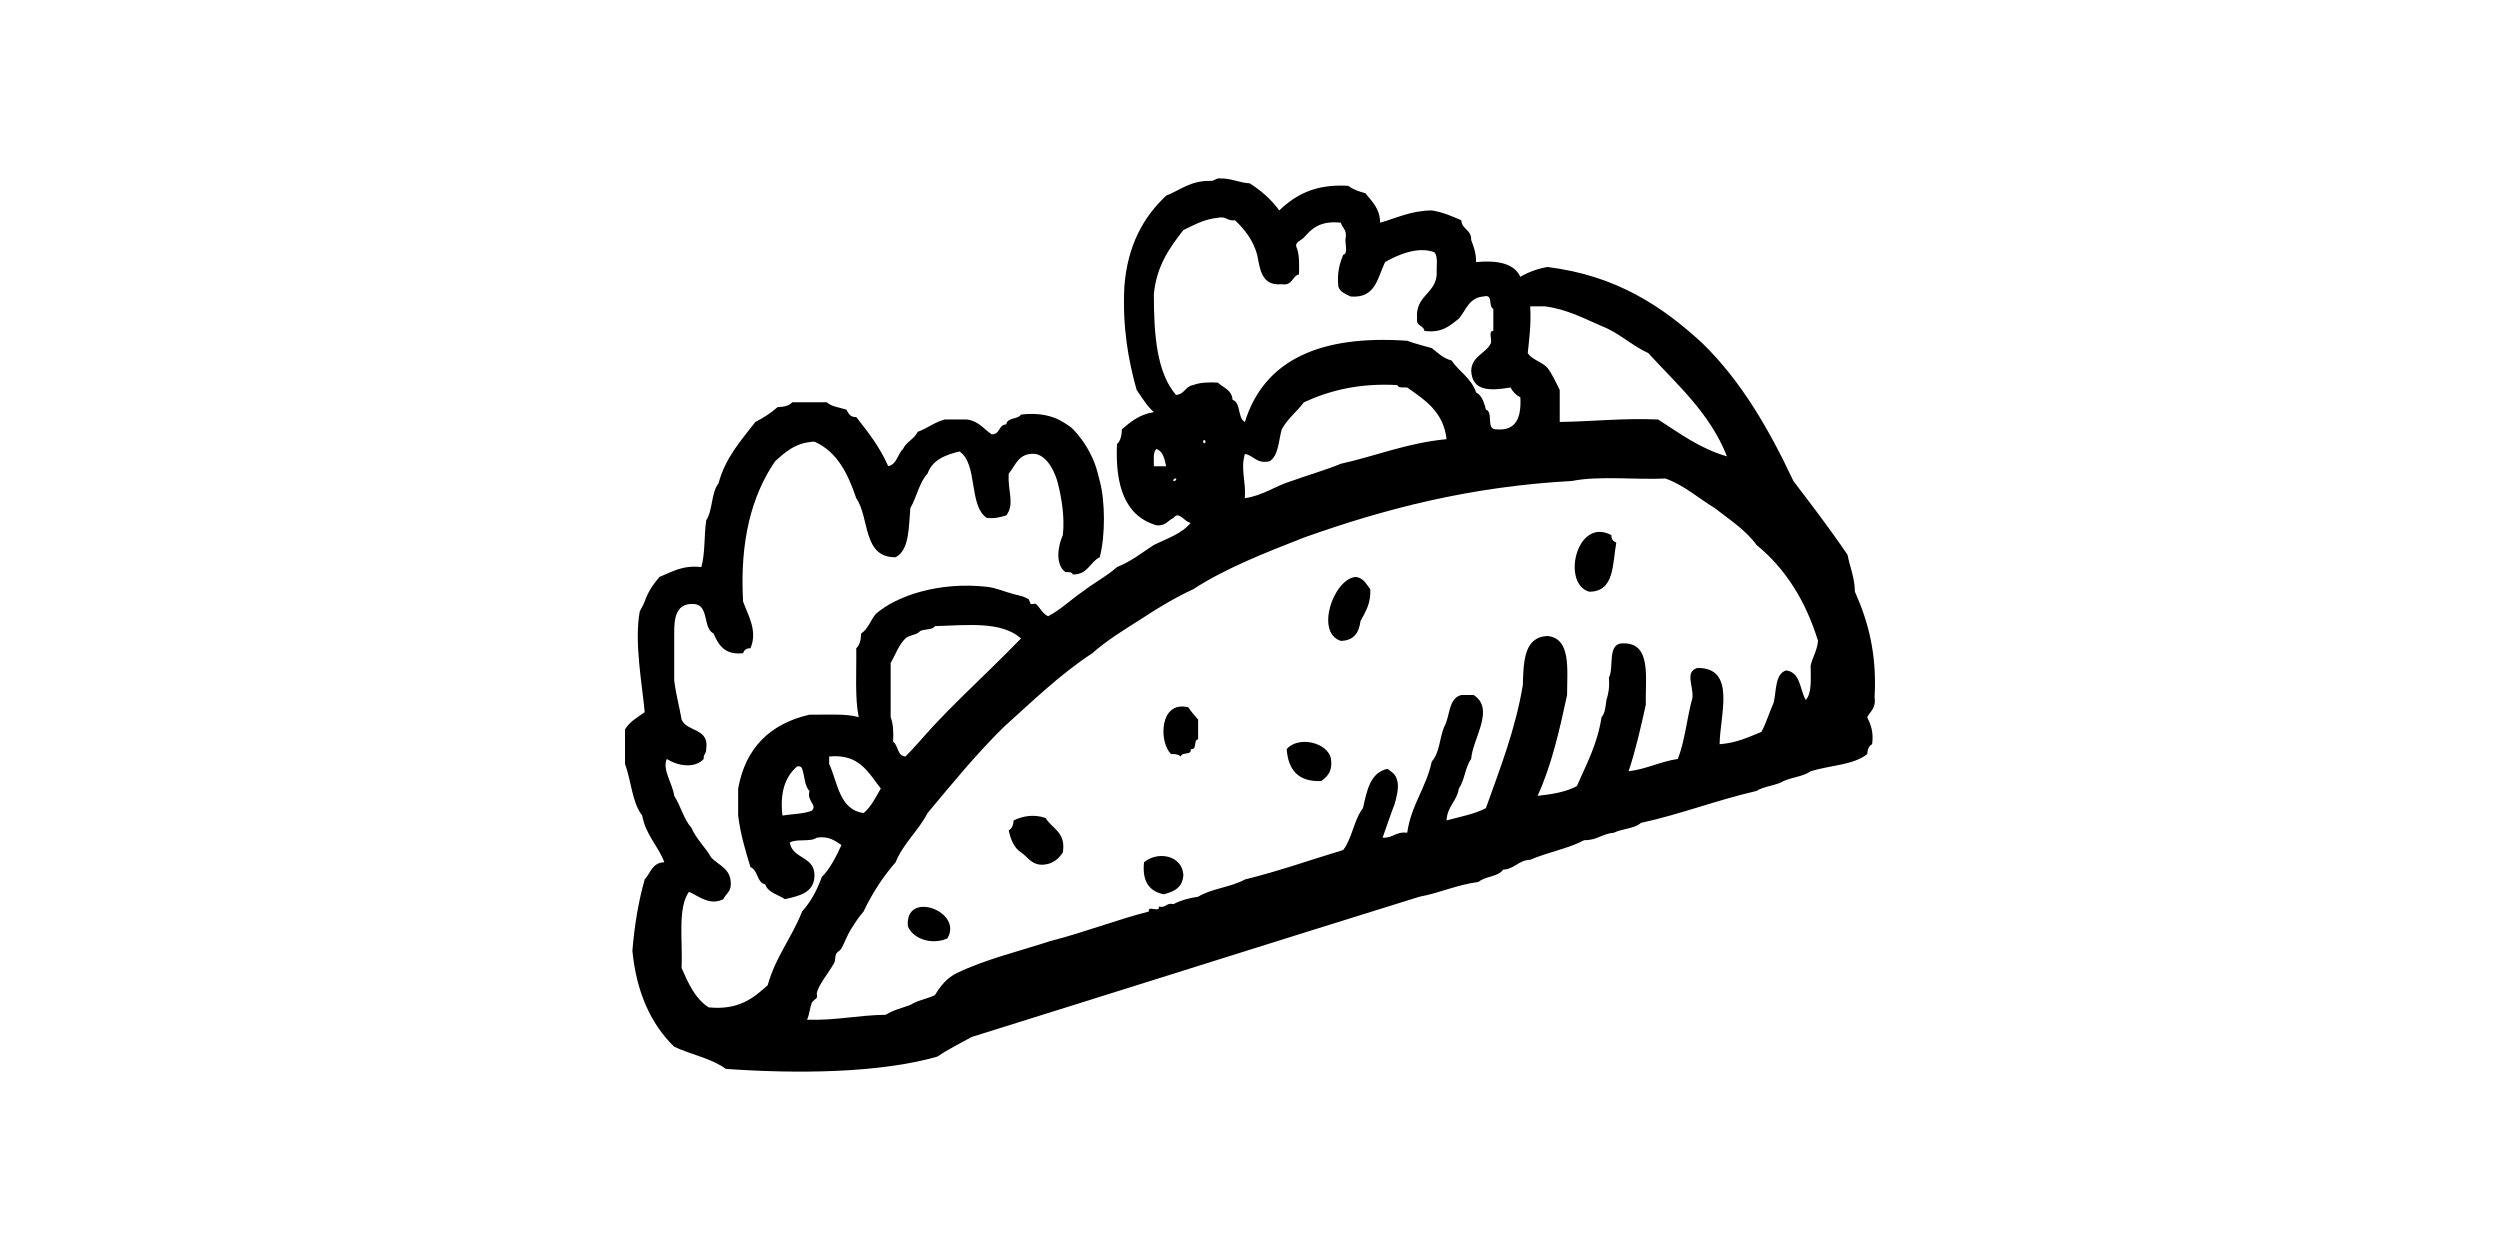 <?xml version="1.0" encoding="iso-8859-1"?>
<!-- Generator: Adobe Illustrator 19.0.0, SVG Export Plug-In . SVG Version: 6.00 Build 0)  -->
<svg  width="40" height="20" version="1.1" id="Capa_1" xmlns="http://www.w3.org/2000/svg" xmlns:xlink="http://www.w3.org/1999/xlink" x="0px" y="0px"
	 viewBox="0 0 120 120" style="enable-background:new 0 0 120 120;" xml:space="preserve">
<g id="_x30_304-taco">
	<g>
		<path style="fill-rule:evenodd;clip-rule:evenodd;" d="M119.96,66.956c0.241-4.256-0.649-7.381-1.89-10.153
			c-0.025-1.392-0.477-2.357-0.708-3.543c-1.653-2.441-3.427-4.76-5.196-7.085c-2.341-4.978-5.027-9.612-8.737-13.224
			c-3.847-3.552-8.288-6.51-14.877-7.32c-1.002,0.179-1.856,0.506-2.598,0.944c-0.599-1.289-2.169-1.608-4.251-1.416
			c0.014-0.88-0.238-1.494-0.472-2.126c0.048-0.993-0.897-0.991-0.945-1.889c-0.878-0.381-1.75-0.768-2.833-0.944
			c-2.021,0.024-3.365,0.729-4.959,1.181c-0.023-1.395-0.796-2.037-1.417-2.834c-0.627-0.16-1.202-0.372-1.652-0.709
			c-3.188-0.195-5.086,0.896-6.612,2.362c-0.767-1.044-1.729-1.892-2.833-2.599c-1.045-0.058-1.721-0.483-2.834-0.472
			c-0.446-0.053-0.521,0.267-0.944,0.236c-1.924-0.035-2.892,0.886-4.25,1.417c-2.194,2.056-3.712,4.789-4.014,8.736
			c-0.191,3.891,0.37,7.03,1.181,9.918c0.522,0.737,0.978,1.542,1.653,2.126c-1.358,0.216-2.227,0.921-3.069,1.652
			c-0.025,0.606-0.134,1.126-0.473,1.417c-0.181,4.038,0.792,6.923,3.779,7.793c0.892,0.106,1.108-0.466,1.653-0.708
			c0.526-0.737,1.09,0.464,1.652,0.472c-0.849,1.04-2.267,1.512-3.542,2.126c-1.143,0.745-2.189,1.589-3.542,2.125
			c-0.991,0.897-2.247,1.53-3.306,2.362c-1.128,0.761-2.065,1.713-3.306,2.36c-0.571-0.265-0.83-0.927-1.181-1.181
			c-0.102-0.073-0.355,0.053-0.472,0c-0.082-0.037-0.139-0.416-0.236-0.472c-0.483-0.28-0.901-0.343-1.417-0.473
			c-0.767-0.191-1.694-0.61-2.598-0.707c-4.629-0.499-8.643,0.877-10.626,2.597c-0.51,0.592-0.745,1.46-1.417,1.89
			c-0.024,0.604-0.134,1.125-0.472,1.417c0.041,2.241-0.148,4.713,0.236,6.611c-1.29-0.362-3.097-0.208-4.723-0.235
			c-3.77,0.873-6.131,3.156-6.848,7.084v2.598c0.222,1.824,0.707,3.387,1.181,4.959c0.749,0.273,0.582,1.465,1.417,1.652
			c0.285,0.818,1.235,0.97,1.889,1.418c1.35-0.305,2.722-0.584,2.834-2.126c0.139-2.028-2.105-1.673-2.362-3.306
			c0.622-0.402,2.023-0.024,2.598-0.473c1.196-0.173,1.733,0.313,2.361,0.709c-0.522,1.13-1.067,2.238-1.889,3.069
			c-0.455,1.277-1.069,2.395-1.889,3.306c-0.973,2.491-2.557,4.37-3.306,7.084c-1.363,1.235-2.786,2.41-5.668,2.126
			c-1.294-0.831-1.947-2.304-2.597-3.778c0.121-2.554-0.406-5.758,0.708-7.32c0.94,0.418,2,1.37,3.306,0.709
			c0.21-0.499,0.719-0.699,0.709-1.418c0.043-1.539-1.183-1.808-1.889-2.597c-0.575-0.999-1.411-1.738-1.889-2.835
			c-0.742-0.832-1.032-2.115-1.653-3.068c-0.147-1.178-1.179-2.51-0.709-3.543c1.008,0.664,2.678,0.958,3.543,0
			c-0.053-0.446,0.266-0.521,0.236-0.944c0.319-2.052-1.843-1.62-2.361-2.834c-0.215-1.28-0.556-2.436-0.709-3.778v-4.486
			c-0.021-1.594,0.22-2.928,1.889-2.834c1.491,0.084,0.829,2.32,1.889,2.834c0.477,1.098,1.06,2.09,2.834,1.89
			c0.097-0.297,0.304-0.483,0.708-0.473c0.728-1.683-0.266-3.235-0.708-4.486c-0.33-5.839,0.834-10.187,3.07-13.461
			c0.992-0.896,1.971-1.808,3.778-1.89c2.184,0.965,3.22,3.078,4.015,5.433c1.297,1.852,0.586,5.71,3.778,5.667
			c1.335-0.711,1.249-2.844,1.417-4.723c0.616-1.037,0.843-2.464,1.653-3.307c0.445-1.286,1.667-1.797,3.069-2.125
			c1.78,1.211,0.849,5.134,2.598,6.376c0.812,0.103,1.324-0.093,1.889-0.236c0.84-1.102,0.114-2.37,0.236-4.015
			c0.679-0.815,0.947-2.043,2.597-1.889c1.241,0.284,1.908,1.963,2.125,2.834c0.321,1.283,0.671,3.149,0.472,4.959
			c-0.492,1.084-0.739,2.809,0.236,3.541c0.278,0.037,0.671-0.04,0.709,0.236c1.458,0.041,1.642-1.192,2.598-1.652
			c0.552-2.105,0.518-5.422,0-7.321c-0.182-0.665-0.262-1.097-0.473-1.652c-0.443-1.167-1.077-2.145-1.653-2.833
			c-0.609-0.729-0.858-0.834-1.417-1.182c-0.947-0.589-2.295-0.922-4.014-0.708c-0.304,0.482-1.325,0.249-1.417,0.944
			c-0.776,0.011-0.565,1.009-1.417,0.945c-0.75-0.51-1.244-1.275-2.361-1.418h-2.125c-0.997,0.263-1.668,0.852-2.597,1.181
			c-0.327,0.697-1.09,0.956-1.417,1.653c-0.527,0.496-0.576,1.471-1.417,1.653c-0.781-1.817-1.929-3.266-3.069-4.723
			c-0.591,0.04-0.739-0.363-0.945-0.709c-0.658-0.208-1.437-0.294-1.889-0.708h-3.306c-0.291,0.338-0.812,0.447-1.416,0.473
			c-0.625,0.555-1.343,1.018-2.125,1.416c-1.371,1.777-2.881,3.416-3.542,5.904c-0.706,0.868-0.548,2.599-1.18,3.541
			c-0.211,1.443-0.093,3.213-0.472,4.487c-1.854-0.2-2.825,0.481-4.015,0.944c-0.659,0.776-1.125,1.501-1.417,2.362
			c-0.093,0.274-0.469,0.925-0.472,0.944c-0.553,2.918,0.237,7.058,0.472,9.681C1.201,68.865,0.434,69.28,0,70.026v3.307
			c0.601,1.604,0.677,3.73,1.653,4.959c0.334,1.87,1.523,2.886,2.125,4.486c-1.16,0.021-1.326,1.036-1.889,1.652
			c-0.592,2.086-0.978,4.375-1.181,6.849c0.399,4.01,1.782,7.034,4.015,9.21c1.613,0.748,3.598,1.125,4.959,2.125
			c6.865,0.484,14.775,0.408,20.308-1.181c1.028-0.703,2.19-1.273,3.306-1.89c14.341-4.472,28.621-9.004,42.977-13.459
			c1.994-0.368,3.572-1.151,5.668-1.418c0.622-0.559,1.88-0.48,2.361-1.18c1.122-0.059,1.451-0.91,2.598-0.945
			c1.639-0.722,3.654-1.068,5.195-1.889c1.216,0.035,1.729-0.633,2.834-0.709c0.783-0.397,1.979-0.381,2.597-0.944
			c3.873-0.851,7.263-2.182,11.099-3.069c0.719-0.462,1.858-0.503,2.597-0.945c0.804-0.376,1.92-0.441,2.598-0.944
			c1.794-0.567,4.134-0.589,5.431-1.652c0.033-0.44,0.156-0.79,0.473-0.944c0.163-1.188-0.141-1.906-0.473-2.599
			C119.552,68.28,120.114,67.975,119.96,66.956z M17.947,77.819c-0.778,0.324-1.888,0.316-2.833,0.473
			c-0.268-2.314,0.316-3.777,1.417-4.724c0.274-0.037,0.42,0.053,0.472,0.236c0.258,0.686,0.221,1.668,0.708,2.126
			C17.429,76.949,18.484,77.254,17.947,77.819z M86.9,29.409h1.416c2.153,0.288,3.724,1.157,5.432,1.889
			c1.704,0.658,2.865,1.857,4.487,2.599c2.783,3.041,5.908,5.741,7.557,9.918c-2.624-0.762-4.548-2.223-6.612-3.543
			c-3.373-0.146-6.266,0.188-9.446,0.236v-3.07c-0.369-0.732-0.7-1.502-1.181-2.125c-0.509-0.593-1.459-0.744-1.889-1.416
			C86.813,32.472,86.999,31.082,86.9,29.409z M50.77,44.759c0.003-0.628-0.089-1.349,0.236-1.653
			c0.658,0.208,0.783,0.949,0.944,1.653H50.77z M52.66,46.175c-0.123-0.122,0.17-0.3,0.236-0.235
			C53.018,46.062,52.725,46.24,52.66,46.175z M52.896,37.911c-1.833-2.104-2.129-5.743-2.126-9.683
			c0.266-2.724,1.523-4.46,2.834-6.14c1.016-0.479,1.947-1.044,3.306-1.181c0.819-0.189,0.908,0.352,1.653,0.236
			c0.924,0.886,1.729,1.893,2.125,3.306c0.277,1.456,0.443,3.021,2.362,2.835c1.04,0.174,0.968-0.766,1.653-0.946
			c0.024-0.968,0.047-1.935-0.235-2.597c-0.201-0.494,0.411-0.617,0.708-0.945c0.695-0.769,1.492-1.649,3.542-1.416
			c0.136,0.493,0.586,0.674,0.473,1.416c-0.141,0.489,0.291,1.553-0.237,1.653c-0.347,0.834-0.614,1.747-0.472,3.069
			c0.172,0.537,0.71,0.707,1.181,0.945c2.411,0.207,2.585-1.823,3.306-3.306c1.125-0.646,3.116-1.553,4.723-0.944
			c0.396,0.391,0.188,1.385,0.236,2.124c-0.134,1.912-2.073,2.021-1.889,4.251c-0.111,0.742,0.636,0.624,0.708,1.181
			c1.722,0.226,2.463-0.529,3.307-1.181c0.684-0.811,0.969-2.021,2.361-2.125c0.99-0.281,0.421,0.995,0.944,1.181v2.125
			c-0.512-0.039-0.107,0.838-0.236,1.181c-0.49,1.006-1.792,1.199-1.889,2.598c0.071,2.064,1.854,1.968,3.778,1.652
			c0.213,0.418,0.528,0.731,0.944,0.945c0.092,1.903-0.357,3.264-2.361,3.069c-0.953,0.009-0.208-1.681-0.945-1.889
			c-0.181-0.684-0.373-1.357-0.944-1.653c-0.449-1.361-1.63-1.99-2.361-3.069c-0.82-0.204-1.31-0.736-1.889-1.181
			c-0.787-0.236-1.623-0.424-2.361-0.709c-8.374-0.581-13.737,1.85-15.586,7.793c-0.726-0.375-0.355-1.849-1.181-2.125
			c-0.071-0.952-0.891-1.156-1.417-1.652c-0.912-0.047-1.74-0.01-2.361,0.236C53.792,37.074,53.716,37.865,52.896,37.911z
			 M59.508,43.578c0.877,0.146,1.08,0.967,2.361,0.708c0.884-0.533,0.861-1.973,1.181-3.07c0.549-1.024,1.453-1.695,2.126-2.597
			c2.431-1.111,5.227-1.857,8.973-1.652c0.073,0.319,0.591,0.195,0.944,0.234c1.712,1.201,3.483,2.342,3.778,4.959
			c-3.807,0.365-6.74,1.604-10.154,2.362c-1.504,0.62-3.163,1.088-4.723,1.652c-1.573,0.474-2.707,1.387-4.486,1.654
			C59.61,46.065,59.083,45.079,59.508,43.578z M55.729,42.397c-0.045,0.269-0.236,0.132-0.235,0
			C55.538,42.129,55.73,42.267,55.729,42.397z M25.503,63.651c0.457-0.803,0.78-1.739,1.417-2.361
			c0.366-0.343,1.102-0.316,1.416-0.709c0.414-0.216,1.178-0.081,1.417-0.473c3.19-0.095,6.384-0.484,8.265,1.182
			c-0.93,0.953-1.883,1.901-2.834,2.833c-1.857,1.821-3.779,3.635-5.667,5.667c-0.866,0.933-1.689,1.942-2.597,2.834
			c-0.804-0.062-0.668-1.063-1.181-1.416c0.046-0.913,0.009-1.74-0.236-2.362V63.651z M19.6,73.332v-0.709
			c2.954-0.277,3.761,1.591,4.959,3.07c-0.499,0.84-0.916,1.76-1.653,2.361C20.564,77.721,20.439,75.169,19.6,73.332z
			 M113.348,67.193c-0.576-0.999-0.487-2.662-1.889-2.834c-1.065,0.352-0.913,1.921-1.181,3.07c-0.41,0.928-0.713,1.963-1.181,2.833
			c-1.235,0.496-2.396,1.068-4.015,1.182c0.032-2.824,1.626-7.348-2.125-7.321c-1.221,0.352-0.407,1.685-0.473,2.834
			c-0.538,1.902-0.718,4.162-1.417,5.903c-1.714,0.255-2.968,0.968-4.723,1.181c0.673-2.003,1.167-4.186,1.652-6.376
			c-0.054-2.622,0.563-5.915-2.124-5.904c-1.646-0.071-0.886,2.265-1.417,3.307c0.073,0.86-0.038,1.537-0.236,2.126
			c-0.092,0.616-0.121,1.295-0.472,1.652c-0.391,2.601-1.458,4.524-2.361,6.612c-1.009,0.566-2.359,0.789-3.779,0.945
			c1.315-2.857,2.098-6.247,2.834-9.683c0.001-2.521,0.393-5.431-1.889-5.667c-2.25,0.111-2.294,2.429-2.361,4.723
			c-0.74,4.377-2.205,8.028-3.543,11.807c-1.08,0.573-2.486,0.82-3.778,1.181c0.059-1.357,0.994-1.839,1.181-3.069
			c0.562-0.777,0.604-2.073,1.181-2.834c0.143-1.963,2.328-4.811,0.236-6.14h-1.182c-1.265,0.31-1.068,2.08-1.652,3.069
			c-0.431,1.064-0.448,2.544-1.181,3.307c-0.537,2.533-1.977,4.163-2.361,6.848c-1.09-0.145-1.359,0.531-2.361,0.473
			c0.392-1.104,0.765-2.226,1.18-3.305c0.145-0.601,0.401-1.447,0.237-2.126c-0.175-0.719-0.496-0.82-0.945-1.181
			c-1.683,0.363-1.979,2.114-2.361,3.778c-0.859,1.108-1.037,2.898-1.89,4.015c-3.145,0.948-6.162,2.023-9.445,2.833
			c-1.312,0.735-3.226,0.869-4.487,1.654c-0.898,0.125-1.691,0.354-2.361,0.708c-0.723-0.171-0.695,0.407-1.417,0.236
			c0.169,0.641-1.113-0.169-0.944,0.472c-3.256,0.837-6.183,2.004-9.445,2.834c-3.025,0.989-6.267,1.762-8.973,3.069
			c-0.967,0.451-1.589,1.244-2.126,2.126c-0.738,0.363-1.701,0.503-2.361,0.944c-0.806,0.296-1.696,0.507-2.361,0.944
			c-2.646,0.029-4.792,0.562-7.557,0.473c0.253-0.533,0.242-1.081,0.472-1.653c0.058-0.143,0.423-0.356,0.472-0.472
			c0.056-0.131-0.034-0.334,0-0.473c0.205-0.816,1.127-1.889,1.653-2.834c0.167-0.301,0.047-0.648,0.236-0.944
			c0.118-0.186,0.338-0.231,0.472-0.472c0.338-0.605,0.508-1.188,0.945-1.89c0.237-0.381,0.702-1.118,1.181-1.653
			c0.832-1.766,1.863-3.331,3.07-4.723c0.759-1.839,2.183-3.013,3.07-4.723c2.363-2.832,4.699-5.692,7.32-8.266
			c2.739-2.455,5.362-5.027,8.501-7.083c1.418-1.259,3.086-2.267,4.723-3.307c1.564-1.034,3.187-2.009,4.959-2.833
			c3.153-2.043,6.899-3.492,10.627-4.959c7.664-2.727,15.88-4.9,25.74-5.433c2.553-0.517,6.036-0.103,8.973-0.235
			c1.847,0.672,3.15,1.888,4.723,2.834c1.407,1.111,2.953,2.084,4.015,3.542c2.771,2.266,4.718,5.358,5.903,9.21
			c-0.083,0.939-0.514,1.532-0.708,2.36C113.817,65.143,113.968,66.553,113.348,67.193z M94.693,51.371
			c-3.361-1.787-4.812,4.705-2.125,5.432c2.445,0.004,2.221-2.66,2.598-4.725C94.869,51.983,94.682,51.775,94.693,51.371z
			 M70.134,55.385c-2.132,0.219-3.894,5.349-1.417,6.141c1.235-0.024,1.744-0.775,1.889-1.89c0.458-0.88,1.005-1.671,0.944-3.069
			C71.159,56.092,70.917,55.468,70.134,55.385z M52.424,72.388c0.411-0.019,0.735,0.053,0.944,0.235
			c0.064-0.486,1.046-0.056,0.944-0.708c0.653,0.101,0.223-0.88,0.709-0.944v-1.89c-0.327-0.382-0.669-0.747-0.944-1.181
			C51.308,67.213,51.223,71.237,52.424,72.388z M63.522,71.915c0.143,1.981,1.096,3.154,3.306,3.069
			c0.598-0.424,1.115-0.931,0.944-2.125C67.495,71.261,64.629,70.617,63.522,71.915z M40.38,78.527
			c-1.115-0.378-2.179-0.204-3.07,0.236c-0.033,0.44-0.156,0.79-0.472,0.944c0.187,0.915,0.519,1.686,1.181,2.126
			c0.667,0.435,0.983,1.22,2.125,1.181c0.95-0.074,1.482-0.564,1.889-1.181C42.352,79.862,40.99,79.571,40.38,78.527z
			 M49.826,82.778c-0.196,1.85,0.513,2.793,1.889,3.07c1.02-0.24,1.846-0.673,1.889-1.89C53.439,82.061,51.106,81.698,49.826,82.778
			z M27.156,88.917c0.449,1.175,2.23,1.841,3.779,1.181C32.549,87.518,26.839,85.381,27.156,88.917z"/>
	</g>
</g>
<g>
</g>
<g>
</g>
<g>
</g>
<g>
</g>
<g>
</g>
<g>
</g>
<g>
</g>
<g>
</g>
<g>
</g>
<g>
</g>
<g>
</g>
<g>
</g>
<g>
</g>
<g>
</g>
<g>
</g>
</svg>
